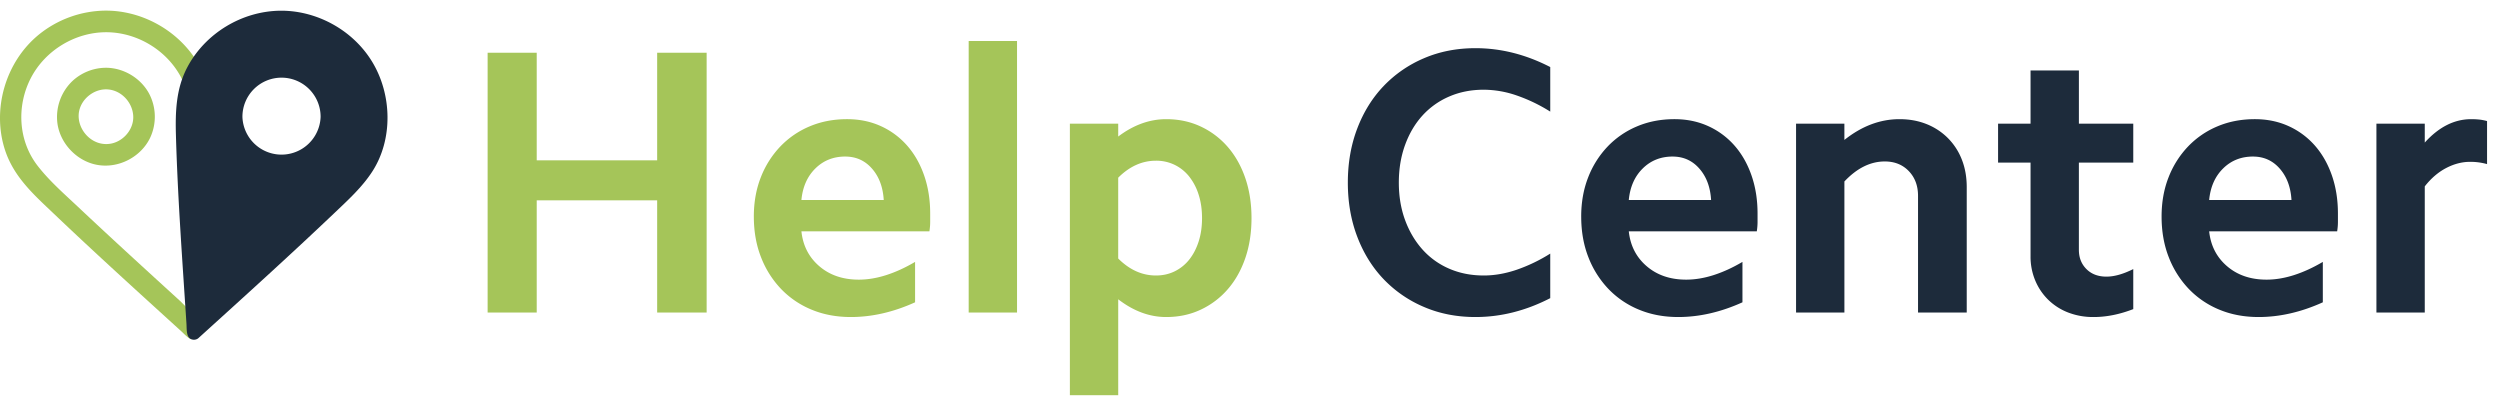 <svg xmlns="http://www.w3.org/2000/svg" viewBox="0 0 192 31">
  <g fill="none" fill-rule="evenodd">
    <path fill="#A5C559" fill-rule="nonzero" d="M14.92 26.089c-.353.042-.677-.356-1.004-.654-3.285-2.988-6.572-5.964-9.798-9.037C2.635 14.985 1.081 13.62.394 11.55c-1.03-3.107 0-6.804 2.624-8.92A8.253 8.253 0 018.058.816h.125c2.61.015 5.184 1.366 6.699 3.536.41.588-.518 1.396-.747 1.963-.02.048-.138-.264-.156-.216-.024-.049-.054-.125-.08-.174-1.09-2.052-3.326-3.422-5.684-3.45h-.079c-2.356.007-4.66 1.378-5.769 3.523-1.086 2.101-1 4.776.53 6.745.902 1.16 2.025 2.137 3.108 3.157 2.58 2.429 5.202 4.82 7.822 7.21l.464.463s.222 2.409.406 2.483a.52.52 0 00.222.033z"/>
    <path fill="#1D2B3B" d="M21.63.822c2.76.012 5.482 1.51 6.947 3.915 1.538 2.523 1.606 5.95.036 8.403-.793 1.239-1.902 2.24-2.983 3.269-3.392 3.225-6.858 6.355-10.313 9.487l-.104.094a.548.548 0 01-.582.034c-.333-.193-.283-.734-.313-1.196-.309-4.79-.668-9.582-.805-14.374-.052-1.812-.013-3.626.882-5.307 1.37-2.576 4.168-4.3 7.16-4.325h.075zm-.01 5.142a3.004 3.004 0 013.003 3.002 3.004 3.004 0 01-6.005 0 3.004 3.004 0 013.003-3.002z"/>
    <path fill="#A5C559" fill-rule="nonzero" d="M8.16 5.204c1.358.013 2.671.811 3.303 2.008a3.811 3.811 0 01.072 3.36c-.704 1.482-2.437 2.404-4.11 2.083-1.536-.294-2.81-1.64-3.016-3.19a3.825 3.825 0 011.166-3.254A3.809 3.809 0 018.11 5.204h.049zm-.038 1.658c-.945.01-1.837.72-2.04 1.65-.285 1.312.925 2.788 2.427 2.52.851-.153 1.572-.886 1.704-1.747.178-1.169-.774-2.402-2.05-2.423h-.041zM37.45 4.048h3.77v8.265h9.25V4.048h3.8V24h-3.8v-8.613h-9.25V24h-3.77V4.048zm20.444 12.586c0-1.102.18-2.107.537-3.016a7.185 7.185 0 011.494-2.364 6.7 6.7 0 012.262-1.551c.87-.367 1.826-.551 2.87-.551.948 0 1.813.179 2.596.536a5.933 5.933 0 012.015 1.494c.561.638.996 1.402 1.305 2.291.31.89.465 1.866.465 2.929v.652c0 .223-.02.46-.059.711h-9.83c.116 1.102.575 1.996 1.377 2.682.802.687 1.812 1.03 3.03 1.03.677 0 1.378-.116 2.103-.348.725-.232 1.464-.57 2.219-1.015v3.103c-1.663.754-3.306 1.131-4.93 1.131-1.103 0-2.108-.188-3.017-.566a6.841 6.841 0 01-2.349-1.595 7.359 7.359 0 01-1.536-2.436c-.368-.937-.551-1.976-.551-3.117zm9.977-1.276c-.059-.986-.358-1.788-.9-2.407-.54-.619-1.227-.928-2.059-.928-.908 0-1.672.304-2.29.913-.62.61-.977 1.417-1.074 2.422h6.323zm6.525-12.209h3.712V24h-3.713V3.149zM92.316 16.75c0-.657-.086-1.257-.26-1.798a4.319 4.319 0 00-.725-1.392 3.236 3.236 0 00-1.117-.899 3.224 3.224 0 00-1.436-.319c-1.063 0-2.03.435-2.9 1.305v6.206c.87.87 1.837 1.305 2.9 1.305.523 0 1.001-.106 1.436-.319a3.236 3.236 0 001.117-.899c.309-.387.55-.85.725-1.392.174-.541.26-1.14.26-1.798zM82.167 9.5h3.712v.986c1.18-.89 2.407-1.334 3.683-1.334.967 0 1.852.188 2.654.565a6.228 6.228 0 012.074 1.566c.58.668 1.029 1.465 1.348 2.393.319.928.478 1.953.478 3.074 0 1.121-.159 2.146-.478 3.074-.319.928-.768 1.725-1.349 2.392a6.228 6.228 0 01-2.073 1.566c-.802.378-1.687.566-2.653.566-1.277 0-2.504-.454-3.684-1.363v7.366h-3.712V9.5z"/>
    <path fill="#1D2B3B" fill-rule="nonzero" d="M103.514 14.024c0-1.508.242-2.895.726-4.162.483-1.266 1.16-2.353 2.03-3.262a9.308 9.308 0 013.103-2.132c1.198-.512 2.513-.768 3.944-.768 1.952 0 3.866.483 5.742 1.45v3.422a12.46 12.46 0 00-2.596-1.247 7.832 7.832 0 00-2.508-.435c-.967 0-1.852.174-2.654.522a5.932 5.932 0 00-2.059 1.464c-.57.629-1.015 1.383-1.334 2.262-.319.88-.478 1.842-.478 2.886s.159 2.001.478 2.871c.319.87.764 1.624 1.334 2.262a5.846 5.846 0 002.059 1.479c.802.348 1.687.522 2.653.522.813 0 1.649-.145 2.509-.435a12.46 12.46 0 002.596-1.247v3.422c-1.876.967-3.79 1.45-5.742 1.45-1.431 0-2.746-.256-3.944-.769a9.308 9.308 0 01-3.104-2.131c-.87-.909-1.546-1.996-2.03-3.263-.483-1.266-.725-2.653-.725-4.161zm17.922 2.61c0-1.102.18-2.107.537-3.016a7.185 7.185 0 011.493-2.364 6.7 6.7 0 012.263-1.551c.87-.367 1.826-.551 2.87-.551.948 0 1.813.179 2.596.536a5.933 5.933 0 012.016 1.494c.56.638.995 1.402 1.304 2.291.31.89.465 1.866.465 2.929v.652c0 .223-.02.46-.058.711h-9.831c.116 1.102.575 1.996 1.377 2.682.802.687 1.812 1.03 3.03 1.03.677 0 1.378-.116 2.103-.348.725-.232 1.464-.57 2.219-1.015v3.103c-1.663.754-3.306 1.131-4.93 1.131-1.103 0-2.108-.188-3.016-.566a6.841 6.841 0 01-2.35-1.595 7.359 7.359 0 01-1.537-2.436c-.367-.937-.55-1.976-.55-3.117zm9.976-1.276c-.058-.986-.357-1.788-.899-2.407-.54-.619-1.227-.928-2.059-.928-.908 0-1.672.304-2.29.913-.62.61-.977 1.417-1.073 2.422h6.322zm6.525-5.858h3.712v1.247c1.335-1.063 2.746-1.595 4.234-1.595.755 0 1.446.126 2.074.377a4.822 4.822 0 011.638 1.073 4.79 4.79 0 011.073 1.653c.252.638.377 1.344.377 2.117V24h-3.74v-8.961c0-.773-.237-1.406-.711-1.9-.474-.493-1.087-.739-1.841-.739-1.103 0-2.137.512-3.103 1.537V24h-3.713V9.5zm21.721 0h4.177v2.987h-4.177v6.699c0 .6.194 1.092.58 1.479.387.387.9.58 1.537.58.6 0 1.286-.193 2.06-.58v3.074c-1.045.406-2.06.609-3.046.609a5.304 5.304 0 01-1.957-.348 4.515 4.515 0 01-1.522-.972 4.495 4.495 0 01-1.001-1.479 4.745 4.745 0 01-.363-1.87v-7.192h-2.494V9.5h2.494V5.411h3.713V9.5zm6.352 7.134c0-1.102.178-2.107.536-3.016a7.185 7.185 0 011.494-2.364 6.7 6.7 0 012.262-1.551c.87-.367 1.826-.551 2.87-.551.948 0 1.813.179 2.596.536a5.933 5.933 0 012.016 1.494c.56.638.995 1.402 1.305 2.291.309.89.464 1.866.464 2.929v.652c0 .223-.02.46-.059.711h-9.83c.116 1.102.575 1.996 1.377 2.682.802.687 1.812 1.03 3.03 1.03.677 0 1.378-.116 2.103-.348.725-.232 1.464-.57 2.219-1.015v3.103c-1.663.754-3.306 1.131-4.93 1.131-1.103 0-2.108-.188-3.017-.566a6.841 6.841 0 01-2.349-1.595 7.359 7.359 0 01-1.537-2.436c-.367-.937-.55-1.976-.55-3.117zm9.976-1.276c-.058-.986-.358-1.788-.9-2.407-.54-.619-1.227-.928-2.059-.928-.908 0-1.672.304-2.29.913-.62.61-.977 1.417-1.073 2.422h6.322zM182.51 9.5h3.712v1.45c1.082-1.199 2.271-1.798 3.566-1.798.213 0 .416.01.61.029.193.02.396.058.608.116v3.306a4.731 4.731 0 00-1.305-.174c-.618 0-1.232.16-1.841.478-.609.32-1.155.788-1.638 1.407V24h-3.713V9.5z"/>
  </g>
</svg>
